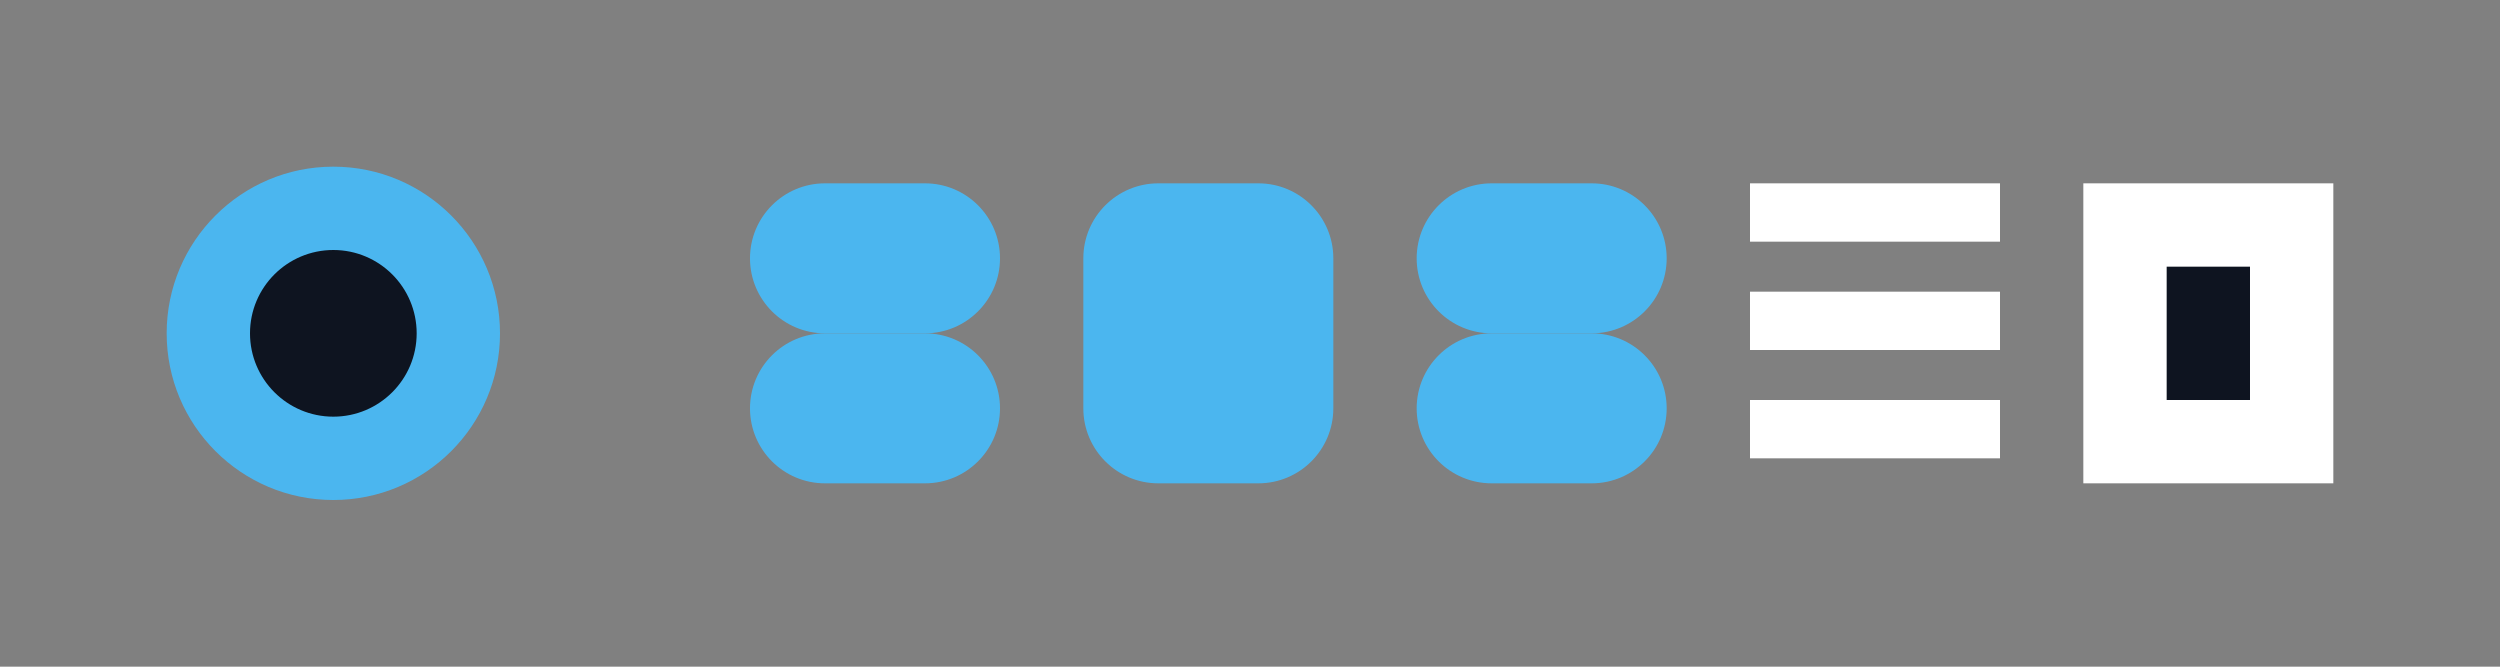 <svg width="150" height="40" viewBox="0 0 150 40" fill="none" xmlns="http://www.w3.org/2000/svg">
  <rect x="0" y="0" width="150" height="40" fill="#808080" stroke="none"/>
  <path d="M30 20C30 25.523 25.523 30 20 30C14.477 30 10 25.523 10 20C10 14.477 14.477 10 20 10C25.523 10 30 14.477 30 20Z" fill="#4BB6EF"/>
  <path d="M25 20C25 22.761 22.761 25 20 25C17.239 25 15 22.761 15 20C15 17.239 17.239 15 20 15C22.761 15 25 17.239 25 20Z" fill="#0E1420"/>
  <path d="M45 15.5C45 13.015 47.015 11 49.5 11H55.5C57.985 11 60 13.015 60 15.5V15.5C60 17.985 57.985 20 55.5 20H49.5C47.015 20 45 17.985 45 15.5V15.5Z" fill="#4BB6EF"/>
  <path d="M45 24.5C45 22.015 47.015 20 49.5 20H55.5C57.985 20 60 22.015 60 24.5V24.5C60 26.985 57.985 29 55.5 29H49.5C47.015 29 45 26.985 45 24.5V24.5Z" fill="#4BB6EF"/>
  <path d="M65 15.5C65 13.015 67.015 11 69.5 11H75.5C77.985 11 80 13.015 80 15.5V24.5C80 26.985 77.985 29 75.5 29H69.5C67.015 29 65 26.985 65 24.5V15.5Z" fill="#4BB6EF"/>
  <path d="M85 15.5C85 13.015 87.015 11 89.5 11H95.5C97.985 11 100 13.015 100 15.5V15.5C100 17.985 97.985 20 95.5 20H89.5C87.015 20 85 17.985 85 15.5V15.5Z" fill="#4BB6EF"/>
  <path d="M85 24.5C85 22.015 87.015 20 89.5 20H95.5C97.985 20 100 22.015 100 24.5V24.5C100 26.985 97.985 29 95.5 29H89.5C87.015 29 85 26.985 85 24.5V24.5Z" fill="#4BB6EF"/>
  <path d="M105 11H120V14.5H105V11Z" fill="white"/>
  <path d="M105 17.5H120V21H105V17.5Z" fill="white"/>
  <path d="M105 24H120V27.5H105V24Z" fill="white"/>
  <path d="M125 11H140V29H125V11Z" fill="white"/>
  <path d="M130 16H135V24H130V16Z" fill="#0E1420"/>
</svg>
